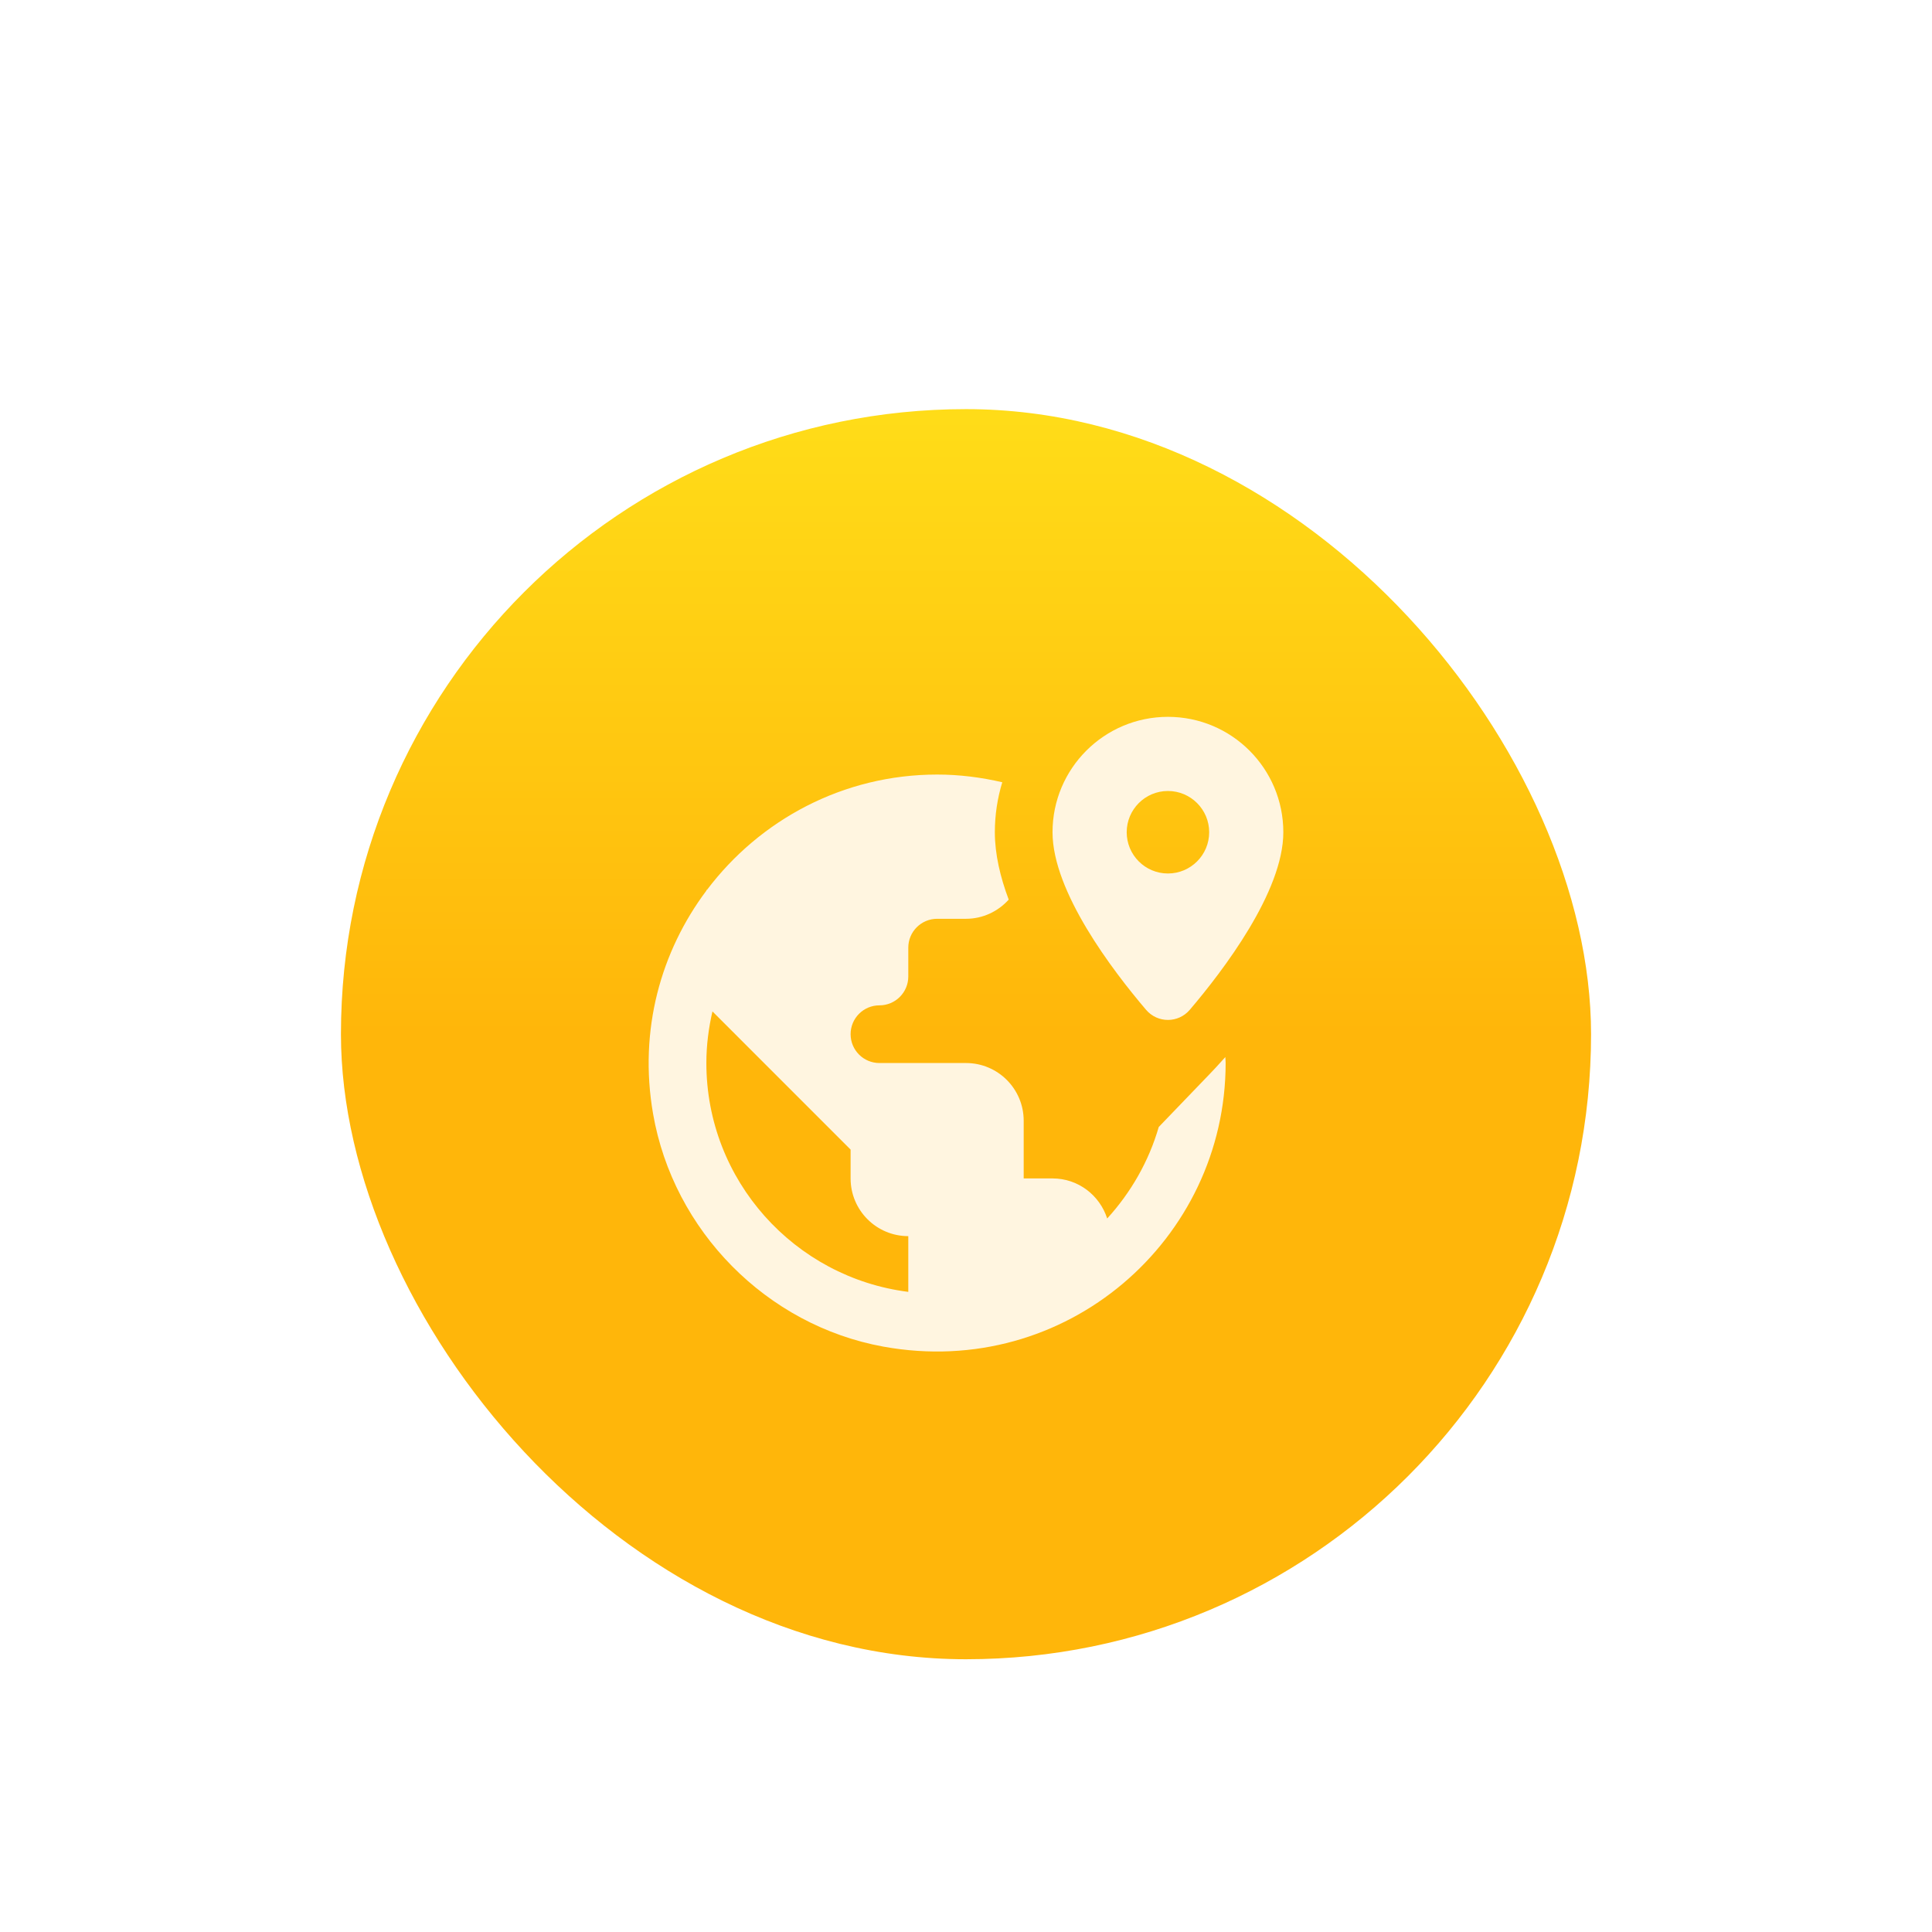 <?xml version="1.0" encoding="UTF-8"?>
<svg width="85px" height="85px" viewBox="0 0 85 85" version="1.1" xmlns="http://www.w3.org/2000/svg" xmlns:xlink="http://www.w3.org/1999/xlink">
    <title>D1348608-3A7A-4DAA-8DB2-B8DF0884EEDC</title>
    <defs>
        <filter x="-36.4%" y="-36.4%" width="172.7%" height="172.7%" filterUnits="objectBoundingBox" id="filter-1">
            <feOffset dx="0" dy="3" in="SourceAlpha" result="shadowOffsetOuter1"></feOffset>
            <feGaussianBlur stdDeviation="3.5" in="shadowOffsetOuter1" result="shadowBlurOuter1"></feGaussianBlur>
            <feColorMatrix values="0 0 0 0 1   0 0 0 0 0.714   0 0 0 0 0.039  0 0 0 0.2 0" type="matrix" in="shadowBlurOuter1" result="shadowMatrixOuter1"></feColorMatrix>
            <feMerge>
                <feMergeNode in="shadowMatrixOuter1"></feMergeNode>
                <feMergeNode in="SourceGraphic"></feMergeNode>
            </feMerge>
        </filter>
        <linearGradient x1="50%" y1="0%" x2="50%" y2="50%" id="linearGradient-2">
            <stop stop-color="#FFDC18" offset="0%"></stop>
            <stop stop-color="#FFB60A" offset="100%"></stop>
        </linearGradient>
    </defs>
    <g id="Absolute-Final" stroke="none" stroke-width="1" fill="none" fill-rule="evenodd">
        <g id="Homepage-2023-final-Design-desktop" transform="translate(-726, -4793)">
            <g id="Group-42" transform="translate(220, 4543)">
                <g id="Group-22" transform="translate(511, 255)">
                    <g id="location-sourcing" filter="url(#filter-1)" transform="translate(10, 10)">
                        <rect id="Rectangle" fill="url(#linearGradient-2)" x="0" y="0" width="55" height="55" rx="27.5"></rect>
                        <g id="icons8-location" transform="translate(13.538, 13.538)" fill="#FFF5E0" fill-rule="nonzero">
                            <path d="M22.846,0 C20.043,0 17.769,2.273 17.769,5.077 C17.769,7.694 20.412,11.161 21.884,12.889 C22.391,13.483 23.302,13.483 23.808,12.889 C25.279,11.161 27.923,7.694 27.923,5.077 C27.923,2.273 25.65,0 22.846,0 Z M12.693,2.539 C8.554,2.539 4.882,4.54 2.564,7.616 L2.539,7.616 L2.539,7.648 C0.545,10.311 -0.447,13.765 0.194,17.462 C1.086,22.609 5.187,26.774 10.328,27.708 C18.36,29.167 25.385,23.004 25.385,15.231 C25.385,15.142 25.374,15.056 25.372,14.968 C25.071,15.306 24.823,15.571 24.673,15.725 L22.442,18.045 C22.003,19.564 21.212,20.932 20.174,22.071 C19.845,21.05 18.899,20.308 17.769,20.308 L16.5,20.308 L16.5,17.77 C16.5,16.367 15.364,15.231 13.962,15.231 L10.154,15.231 C9.453,15.231 8.885,14.663 8.885,13.962 C8.885,13.261 9.453,12.693 10.154,12.693 C10.855,12.693 11.423,12.124 11.423,11.423 L11.423,10.154 C11.423,9.453 11.992,8.885 12.693,8.885 L13.962,8.885 C14.709,8.885 15.376,8.556 15.841,8.042 C15.47,7.051 15.231,6.044 15.231,5.077 C15.231,4.312 15.346,3.575 15.558,2.878 C14.635,2.664 13.679,2.539 12.693,2.539 Z M22.846,3.262 C23.848,3.262 24.661,4.076 24.661,5.077 C24.661,6.079 23.848,6.892 22.846,6.892 C21.845,6.892 21.032,6.079 21.032,5.077 C21.032,4.076 21.845,3.262 22.846,3.262 Z M2.807,12.96 L5.077,15.231 L8.885,19.039 L8.885,20.308 C8.885,21.711 10.021,22.847 11.423,22.847 L11.423,25.299 C6.423,24.67 2.539,20.4 2.539,15.231 C2.539,14.449 2.638,13.691 2.807,12.96 Z" id="Shape"></path>
                        </g>
                    </g>
                </g>
            </g>
        </g>
    </g>
</svg>